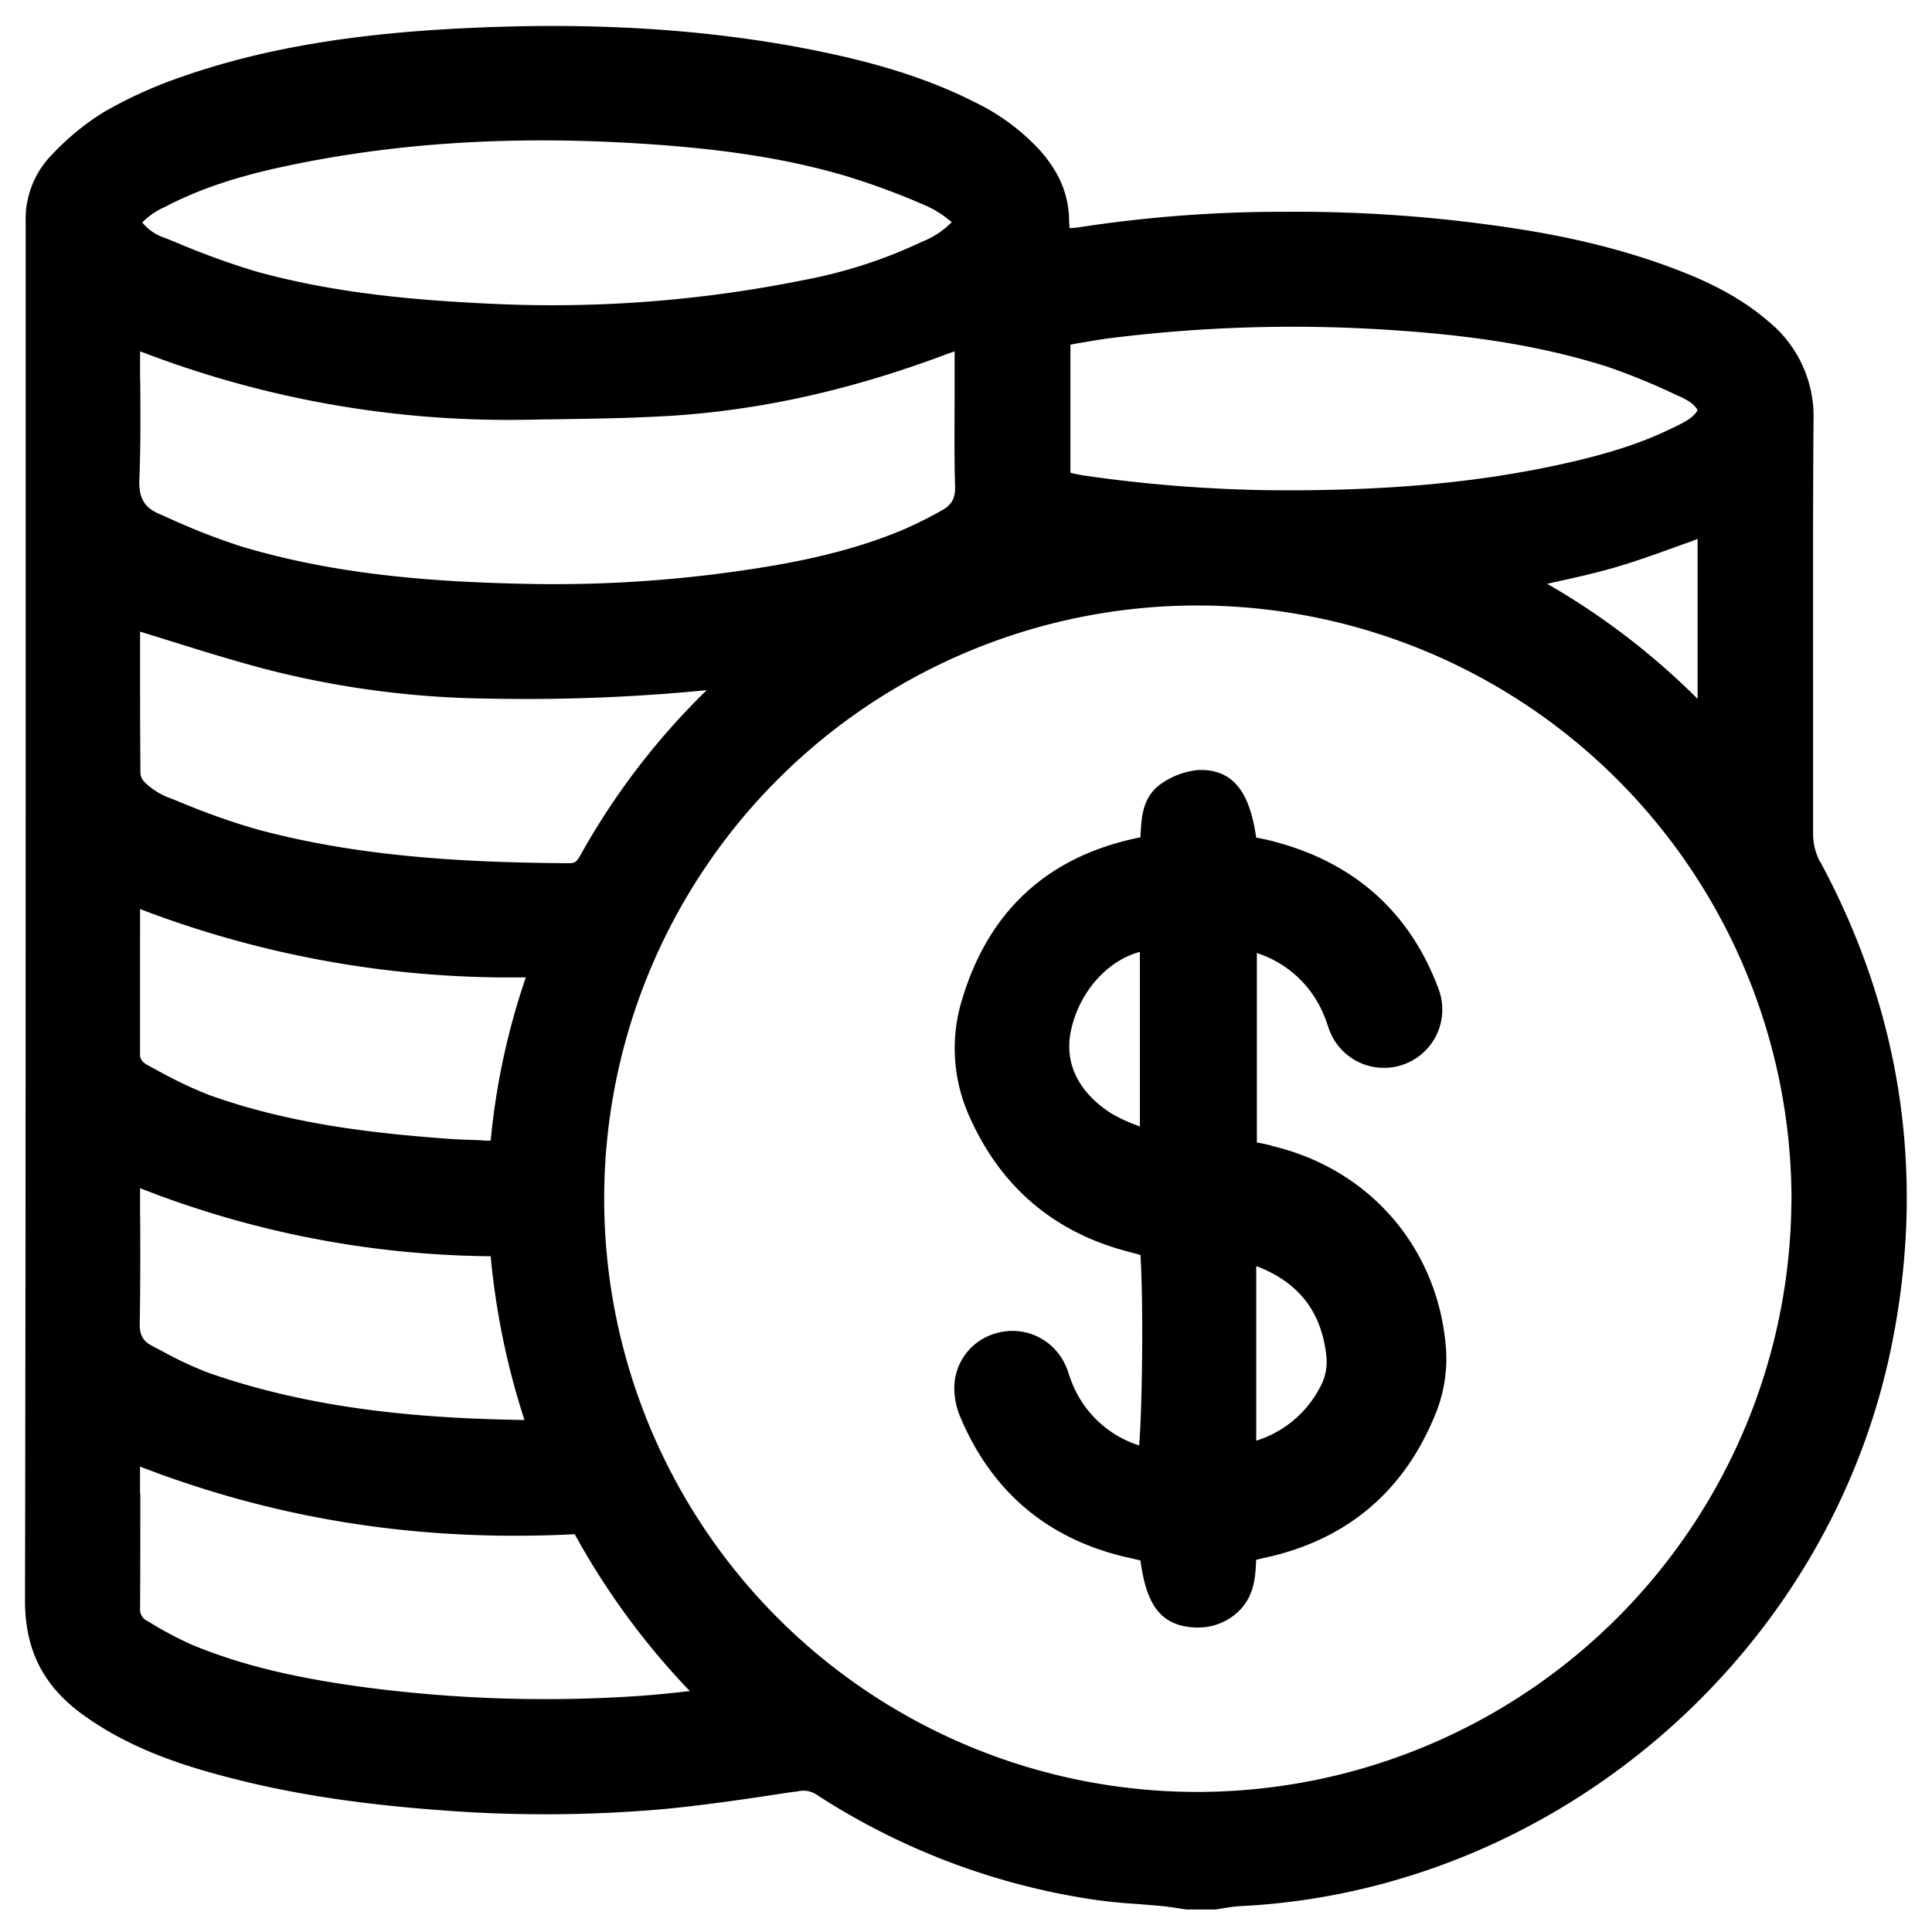 <svg xmlns="http://www.w3.org/2000/svg" xmlns:xlink="http://www.w3.org/1999/xlink"
  viewBox="0 0 400 400">
  <defs>
    <style>.cls-1{fill:none;}.cls-2{clip-path:url(#clip-path);}.cls-3{fill:#000;}</style>
    <clipPath id="clip-path">
      <rect class="cls-1" x="5.2" y="5.37" width="389.54" height="390" />
    </clipPath>
  </defs>
  <title>Artboard 1</title>
  <g id="Affordability">
    <g class="cls-2">
      <path class="cls-3"
        d="M346.91,88.31l-.69.32c-7.46,3.68-15.34,5.76-22.06,7.28-18.24,4.1-38,5.85-62.14,5.57a296.66,296.66,0,0,1-37.4-3c-1-.14-2-.37-3-.6V71.36l1.47-.28c2.31-.37,4.75-.83,7.1-1.11A304.49,304.49,0,0,1,290.4,68.5c16.85,1.2,30.3,3.59,42.37,7.42a134.6,134.6,0,0,1,14.28,5.85l.83.36c1.66.79,2.95,1.57,3.59,2.81-.92,1.57-2.62,2.4-4.56,3.37m-25.56,32.33c4.83-1.06,9.39-2.07,13.86-3.41s9-3,13.41-4.6c1-.33,1.93-.69,2.85-1.06v33.12a149.55,149.55,0,0,0-31.14-23.82c.33-.09.7-.14,1-.23m49.56,128A123.07,123.07,0,0,1,248,371h-.32a122.82,122.82,0,0,1,.46-245.64h.09A123.07,123.07,0,0,1,370.91,248.65M29,251.73V246a203,203,0,0,0,72.59,14.09,155.47,155.47,0,0,0,7,33.91c-19.76-.33-42.74-1.85-65.41-9.77a75.86,75.86,0,0,1-9.81-4.61c-.69-.32-1.38-.69-2-1.05-1.8-.93-2.49-2.26-2.44-4.56.13-7.37.13-14.61.09-22.3M29,78.5c0-1.89,0-3.83,0-5.76.32.14.64.23,1,.37A211.3,211.3,0,0,0,107.9,86.92c2,0,4-.09,6-.09,8.39-.14,17-.23,25.61-.78,18.38-1.24,36.76-5.34,56.2-12.62l1.93-.69v9.12c0,6.12-.09,12.48.1,18.74.09,2.49-.65,3.87-2.63,5a83.58,83.58,0,0,1-8.2,4.1c-11.88,5-24.55,7.18-34.31,8.57a269.26,269.26,0,0,1-43.21,2.62c-17.82-.37-38.83-1.56-59.51-7.78a136.33,136.33,0,0,1-14.37-5.58L33,106.41c-3.09-1.29-4.29-3.32-4.15-7,.28-6.91.23-13.73.18-20.91M191.09,50,191,50A100.4,100.4,0,0,1,166.31,58a262.38,262.38,0,0,1-64.86,4.88C87,62.19,70,60.9,53,56.2a162.88,162.88,0,0,1-16.26-5.89c-1-.42-1.93-.79-2.9-1.16a10,10,0,0,1-4.38-3.08,14.46,14.46,0,0,1,4.7-3.23l.51-.27c6.54-3.36,14-5.9,23.67-8C81,29.67,105,28.06,131.67,29.67c17.55,1.06,30.81,3.09,43,6.63a151.33,151.33,0,0,1,17.41,6.45,20.94,20.94,0,0,1,4.42,2.81l.56.42a17.65,17.65,0,0,1-6,4M37.57,166.2c-1-.42-2-.83-3-1.2A15,15,0,0,1,30,162a3.09,3.09,0,0,1-.92-1.75C29,151.87,29,143.35,29,135.1v-4.32c2.12.64,4.19,1.28,6.26,1.93,6.77,2.12,13.18,4.1,19.81,5.85a192.88,192.88,0,0,0,46.38,6.08,380.8,380.8,0,0,0,44.87-1.75,148.54,148.54,0,0,0-26,33.9c-.92,1.66-1.24,1.89-2.39,1.93-19.72-.13-42.89-1.05-65-7.09a144.1,144.1,0,0,1-15.33-5.43M29,193.88v-5.67a214.14,214.14,0,0,0,79.87,14.14,146.53,146.53,0,0,0-7.28,33.81c-.69,0-1.38,0-2.07-.09-2.86-.09-5.58-.18-8.25-.41-14.41-1.11-31.37-3-47.95-8.94A87.35,87.35,0,0,1,33,221.84c-.79-.42-1.57-.83-2.31-1.25-1.7-.87-1.7-1.84-1.7-2.25V193.88m0,115.34v-5.58c28.65,11.06,58.17,15.62,90,14a153.84,153.84,0,0,0,23.86,32.51c-.14,0-.23,0-.37,0-3.22.37-6,.65-8.8.88a286,286,0,0,1-58.91-1.8c-14.6-2-25.42-4.7-35.14-8.75a73.71,73.71,0,0,1-8.89-4.75l-.32-.18A2.57,2.57,0,0,1,29,333.12c.05-7.83.05-15.61.05-23.9M376.85,178.49a12.53,12.53,0,0,1-1.47-6.21V142.2c0-18.06-.05-36.76.09-55.14A25.38,25.38,0,0,0,366,66.43c-6.5-5.58-14-8.8-19.9-11-10.83-4.05-23.08-7-38.55-9a297.39,297.39,0,0,0-41.23-2.58A276.43,276.43,0,0,0,223.79,47a18,18,0,0,1-2.35.23c0-.46-.09-.92-.09-1.34,0-5.29-1.89-10-5.85-14.55A44.67,44.67,0,0,0,201.91,21.2c-11.93-6.08-24.64-9.08-34.36-11-22-4.29-45.78-5.71-72.82-4.29C72,7.1,53.92,10.23,37.89,15.81a91.92,91.92,0,0,0-16.35,7.37,52.52,52.52,0,0,0-10.83,8.89A19,19,0,0,0,5.32,46v66.6c0,71.72,0,145.88-.14,218.84,0,10.32,3.92,17.92,12.44,23.9,9.86,7,20.91,10.41,30.45,12.85,12.71,3.27,26.39,5.35,43.06,6.59a280.37,280.37,0,0,0,46.3-.23c8.66-.83,17.31-2.12,25.74-3.41l2.08-.27a4.87,4.87,0,0,1,3.87.73A144,144,0,0,0,226,393.23c3.27.51,6.59.78,9.81,1l5.07.42c1.06.14,2.12.28,3.22.46.51.09,1,.14,1.52.23h6.08l1.71-.28a31.44,31.44,0,0,1,3.31-.41c65.41-3.18,122.2-52.19,135-116.49,7-35,1.94-68.54-14.83-99.68" />
      <path class="cls-3"
        d="M236,197.08v36.16l-.79-.32a31.72,31.72,0,0,1-5.11-2.39c-6.73-4.29-9.72-10.28-8.43-16.86,1.61-8.06,7.42-14.74,14.33-16.59m24.09,65.09c.13.05.23.05.36.09,8.53,3.36,13.13,9.4,14.14,18.33a11,11,0,0,1-1.42,6.87,22.39,22.39,0,0,1-13.08,10.82Zm3.13-25c-1-.23-2-.46-3-.64V197.32a22.36,22.36,0,0,1,13.91,12.94,14.42,14.42,0,0,1,.6,1.56,21.07,21.07,0,0,0,.88,2.35,12.08,12.08,0,0,0,22.2-9.49c-5.8-15.52-16.95-25.7-33.16-30.21-1.43-.42-2.91-.74-4.29-1-.09,0-.18-.05-.27-.05-1.16-7.65-3.64-14.28-12-14a16.08,16.08,0,0,0-7.37,2.63c-4.15,2.71-4.38,7-4.56,10.5a4.57,4.57,0,0,0,0,.83,2.22,2.22,0,0,0-.6.09c-18.56,3.87-30.76,15-36.29,33.21a34.26,34.26,0,0,0,1.43,24.46c6.44,14.55,17.5,24,32.88,28l2.54.69c.64,10.23.37,32.1-.28,39.43a22.19,22.19,0,0,1-13.91-13c-.18-.46-.37-1-.55-1.47a13.41,13.41,0,0,0-.92-2.4,12,12,0,0,0-13.91-6.44,11.78,11.78,0,0,0-8.94,12.34,15.6,15.6,0,0,0,1.2,5.07c6.49,15.43,18,25.19,34.22,29,1.06.23,2.07.46,3.09.73,1.15,8.43,3.68,13.64,11.56,13.87h.41a12,12,0,0,0,7.74-2.81c3.87-3.23,4.1-7.6,4.24-11.2l1.47-.36.88-.19c16.63-3.78,28.33-13.73,34.77-29.62a30.3,30.3,0,0,0,2.17-13.81c-1.66-20.59-15.8-37-36.11-41.74" />
    </g>
  </g>
</svg>
